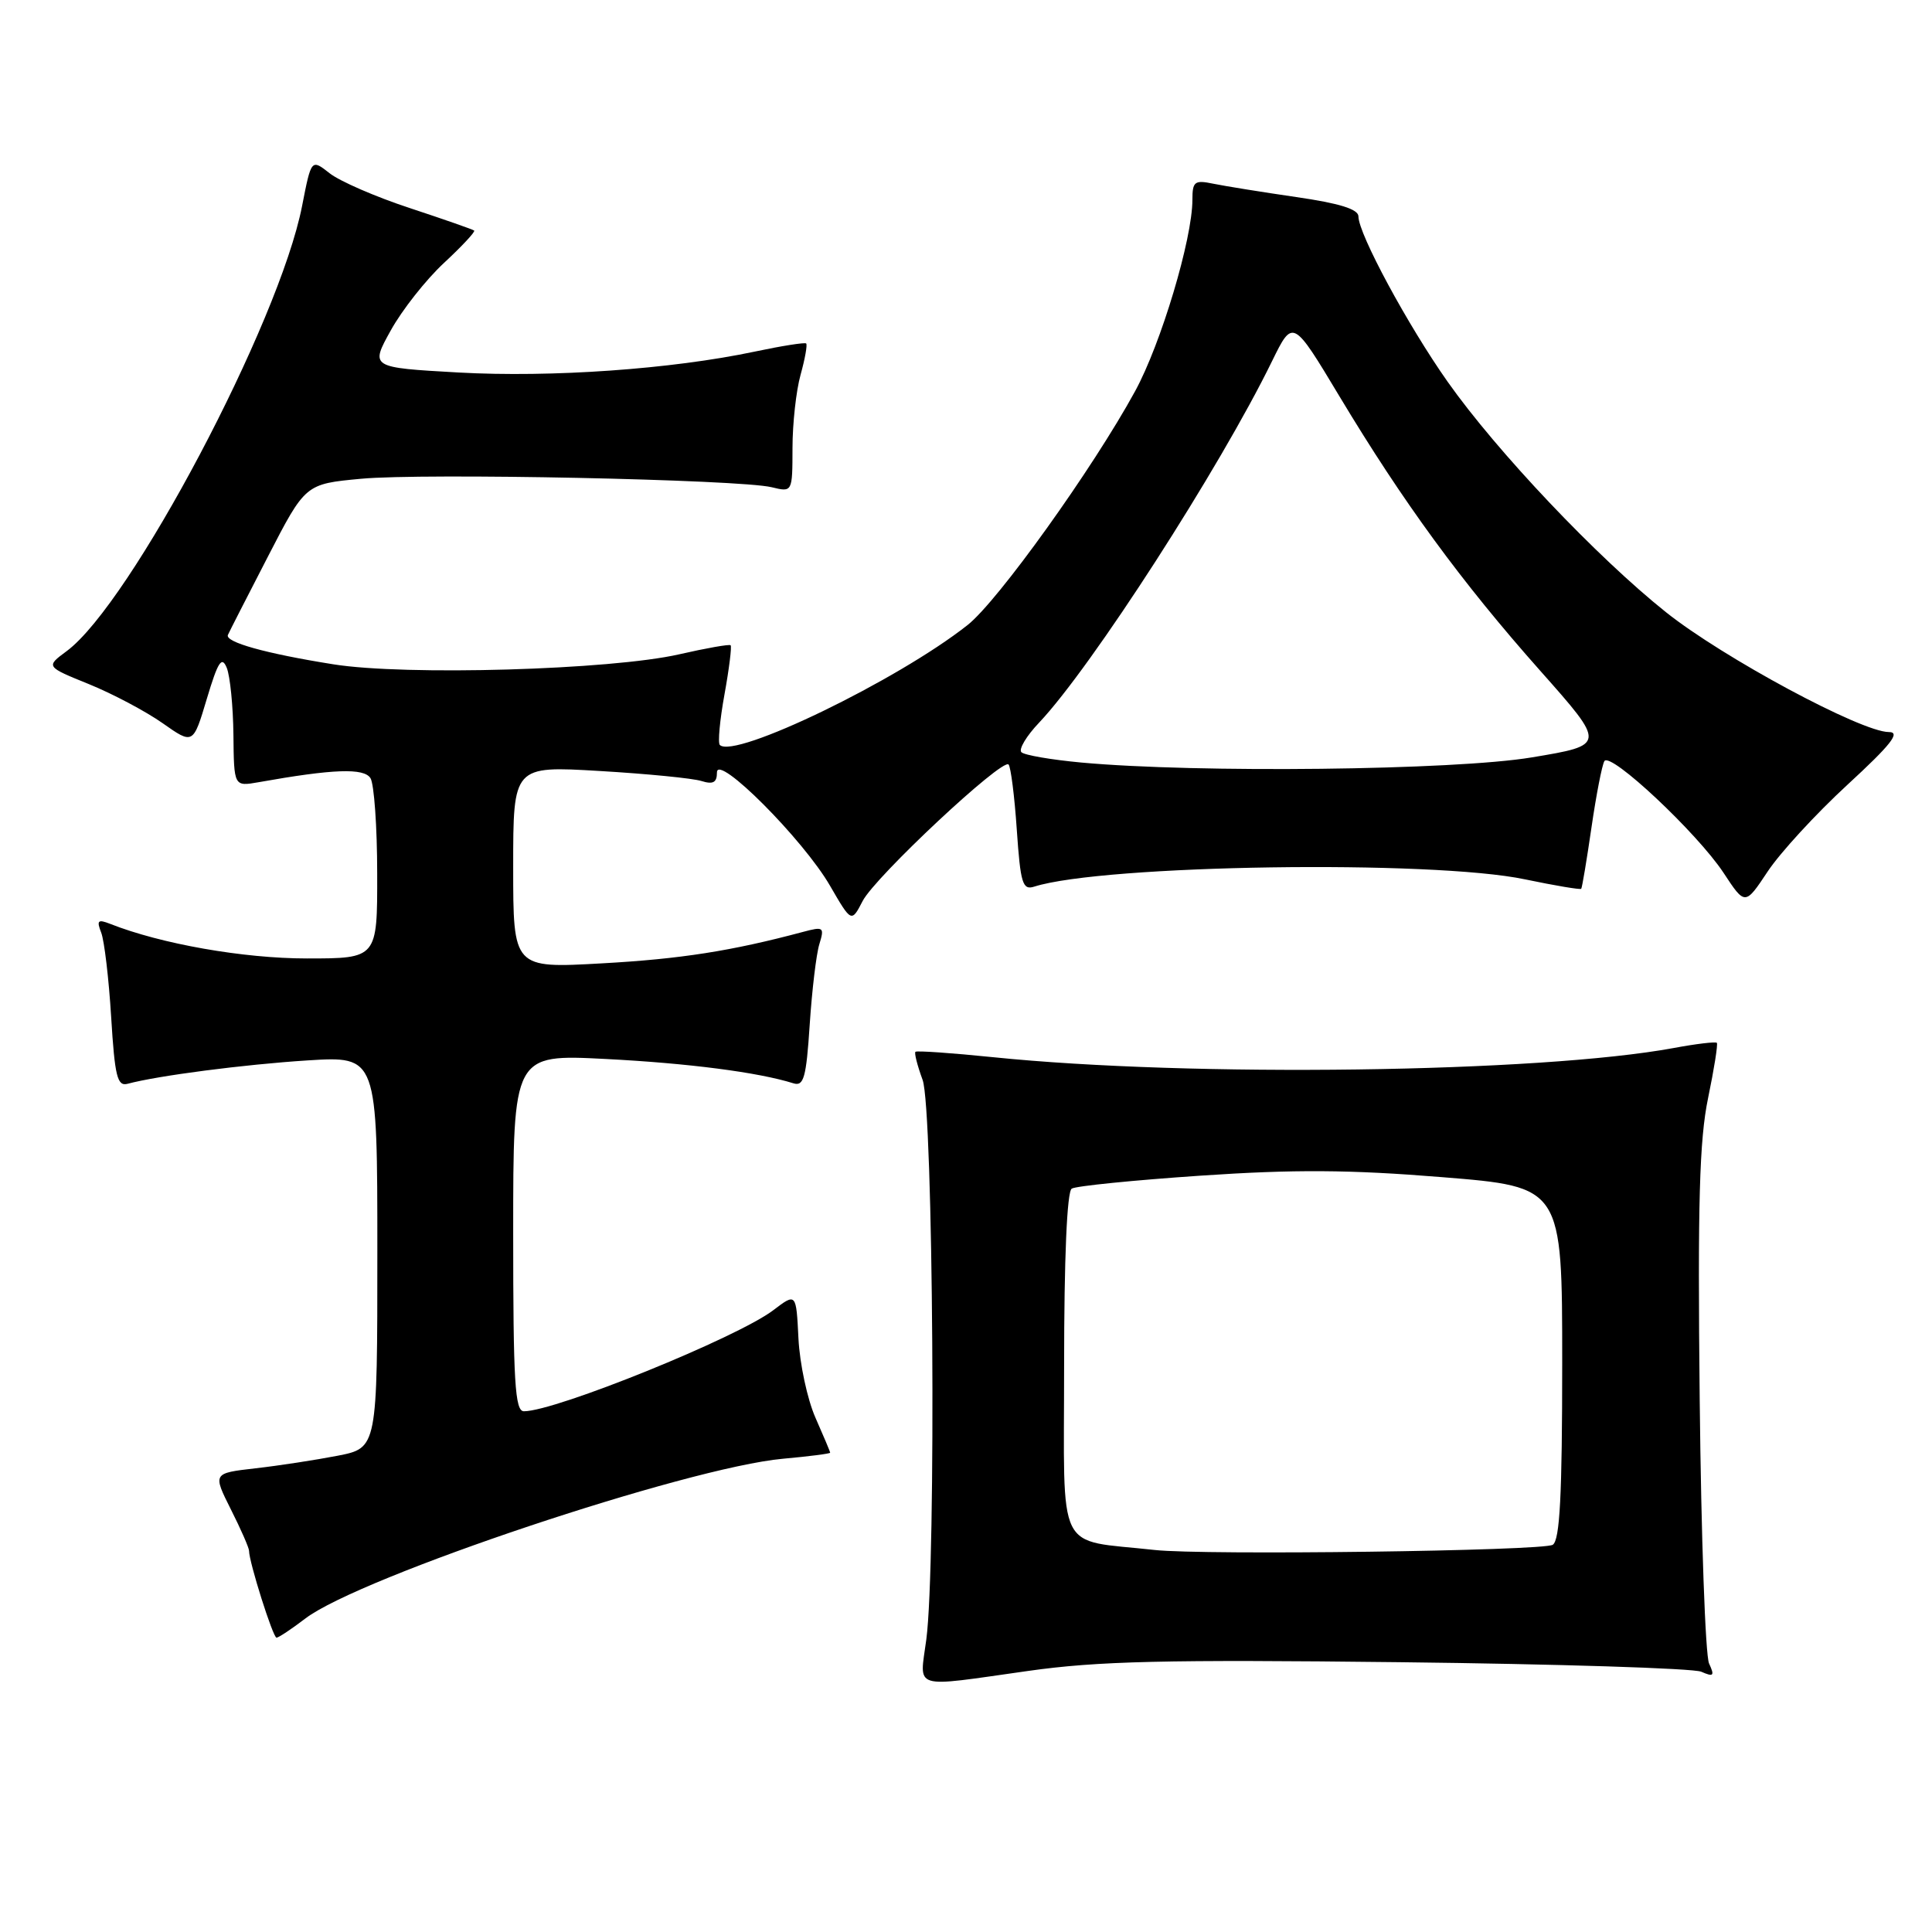 <?xml version="1.0" encoding="UTF-8" standalone="no"?>
<!DOCTYPE svg PUBLIC "-//W3C//DTD SVG 1.1//EN" "http://www.w3.org/Graphics/SVG/1.1/DTD/svg11.dtd" >
<svg xmlns="http://www.w3.org/2000/svg" xmlns:xlink="http://www.w3.org/1999/xlink" version="1.1" viewBox="0 0 256 256">
 <g >
 <path fill="currentColor"
d=" M 136.22 221.41 C 145.46 220.10 154.37 219.89 185.50 220.25 C 206.40 220.49 224.37 221.06 225.42 221.51 C 227.07 222.23 227.22 222.07 226.46 220.42 C 225.97 219.37 225.41 203.65 225.22 185.50 C 224.94 159.39 225.18 151.04 226.33 145.50 C 227.13 141.65 227.65 138.36 227.49 138.18 C 227.33 138.01 224.75 138.31 221.76 138.87 C 204.03 142.14 157.83 142.77 131.55 140.08 C 126.08 139.52 121.46 139.20 121.30 139.37 C 121.13 139.54 121.56 141.21 122.25 143.09 C 123.67 146.95 124.07 207.19 122.74 217.25 C 121.85 223.99 120.61 223.61 136.22 221.41 Z  M 40.46 214.46 C 47.70 208.94 91.03 194.45 103.75 193.29 C 107.19 192.98 110.00 192.62 110.00 192.49 C 110.00 192.36 109.12 190.27 108.05 187.85 C 106.98 185.43 105.97 180.71 105.80 177.37 C 105.50 171.30 105.50 171.30 102.45 173.62 C 97.66 177.25 73.61 187.00 69.42 187.00 C 68.23 187.00 68.00 183.12 68.00 163.35 C 68.00 139.69 68.00 139.69 80.25 140.32 C 91.20 140.88 100.46 142.08 105.12 143.54 C 106.50 143.98 106.83 142.82 107.29 135.78 C 107.59 131.22 108.16 126.42 108.57 125.10 C 109.26 122.85 109.13 122.75 106.41 123.48 C 96.94 126.01 90.21 127.07 79.75 127.65 C 68.00 128.31 68.00 128.31 68.00 114.89 C 68.00 101.48 68.00 101.48 79.45 102.16 C 85.75 102.53 91.83 103.13 92.95 103.49 C 94.49 103.97 95.00 103.69 95.00 102.35 C 95.00 99.77 106.45 111.24 109.99 117.38 C 112.82 122.26 112.82 122.26 114.31 119.38 C 115.97 116.18 132.78 100.45 133.64 101.30 C 133.93 101.60 134.43 105.49 134.73 109.94 C 135.22 117.09 135.50 117.98 137.05 117.48 C 146.23 114.57 189.75 113.92 202.08 116.52 C 206.05 117.35 209.40 117.91 209.52 117.77 C 209.64 117.62 210.25 113.96 210.88 109.64 C 211.51 105.31 212.28 101.36 212.59 100.85 C 213.38 99.57 224.88 110.36 228.37 115.64 C 231.23 119.99 231.23 119.99 234.22 115.49 C 235.86 113.01 240.61 107.84 244.79 103.99 C 250.60 98.64 251.88 97.00 250.28 97.00 C 246.64 97.00 228.30 87.14 220.75 81.12 C 211.62 73.84 198.36 59.85 191.83 50.60 C 186.54 43.10 180.00 30.99 180.00 28.68 C 180.00 27.72 177.50 26.94 171.75 26.11 C 167.21 25.45 162.26 24.65 160.75 24.34 C 158.29 23.83 158.00 24.05 158.00 26.47 C 158.00 31.65 153.84 45.55 150.41 51.83 C 144.81 62.09 132.22 79.66 128.21 82.82 C 118.92 90.16 97.29 100.62 95.38 98.71 C 95.10 98.43 95.38 95.41 96.00 92.00 C 96.62 88.59 96.98 85.66 96.81 85.50 C 96.64 85.34 93.58 85.88 90.00 86.70 C 80.93 88.77 53.72 89.56 44.14 88.02 C 35.17 86.59 29.78 85.08 30.20 84.13 C 30.36 83.75 32.74 79.10 35.48 73.79 C 40.46 64.13 40.46 64.13 47.83 63.44 C 56.10 62.66 98.00 63.53 102.25 64.56 C 105.00 65.23 105.00 65.23 105.01 59.37 C 105.01 56.14 105.49 51.77 106.08 49.66 C 106.67 47.54 107.00 45.68 106.82 45.51 C 106.65 45.35 103.58 45.83 100.00 46.59 C 88.98 48.92 73.05 50.04 60.78 49.36 C 49.05 48.70 49.05 48.70 51.78 43.78 C 53.27 41.08 56.45 37.05 58.83 34.84 C 61.21 32.63 63.01 30.70 62.83 30.55 C 62.65 30.40 58.81 29.06 54.30 27.57 C 49.79 26.09 45.01 24.01 43.68 22.96 C 41.25 21.05 41.25 21.05 40.03 27.28 C 37.02 42.73 17.29 80.03 8.83 86.28 C 6.06 88.33 6.06 88.33 11.78 90.65 C 14.93 91.93 19.32 94.26 21.54 95.82 C 25.59 98.67 25.59 98.67 27.41 92.58 C 28.89 87.64 29.39 86.88 30.05 88.50 C 30.49 89.60 30.89 93.59 30.93 97.36 C 31.00 104.22 31.00 104.22 34.25 103.65 C 44.18 101.88 48.22 101.74 49.09 103.11 C 49.57 103.87 49.98 109.56 49.98 115.75 C 50.00 127.00 50.00 127.00 40.66 127.00 C 32.26 127.00 21.33 125.08 14.58 122.41 C 12.97 121.78 12.78 121.97 13.41 123.58 C 13.82 124.63 14.42 129.67 14.73 134.77 C 15.21 142.62 15.54 143.97 16.90 143.61 C 20.91 142.53 32.31 141.05 40.75 140.51 C 50.00 139.93 50.00 139.93 50.00 165.89 C 50.00 191.86 50.00 191.86 44.75 192.89 C 41.86 193.45 36.95 194.21 33.84 194.56 C 28.19 195.21 28.19 195.21 30.59 200.00 C 31.92 202.63 33.00 205.11 33.00 205.49 C 33.00 206.98 36.17 217.00 36.64 217.00 C 36.91 217.00 38.63 215.86 40.46 214.46 Z  M 153.00 205.38 C 139.75 203.91 141.00 206.44 141.00 181.00 C 141.00 166.71 141.38 157.88 142.01 157.50 C 142.56 157.15 150.25 156.38 159.09 155.78 C 171.48 154.94 178.83 154.98 191.09 155.98 C 207.00 157.26 207.00 157.26 207.00 180.57 C 207.00 198.12 206.69 204.08 205.75 204.69 C 204.49 205.51 159.47 206.10 153.00 205.38 Z  M 143.27 101.04 C 139.29 100.67 135.73 100.06 135.34 99.67 C 134.95 99.29 136.01 97.51 137.70 95.74 C 144.63 88.41 161.64 62.01 168.55 47.86 C 171.31 42.23 171.31 42.23 177.50 52.54 C 185.90 66.52 193.65 77.12 204.08 88.87 C 212.82 98.72 212.82 98.72 202.96 100.36 C 192.70 102.07 158.60 102.45 143.27 101.04 Z "/>
</g>
</svg>